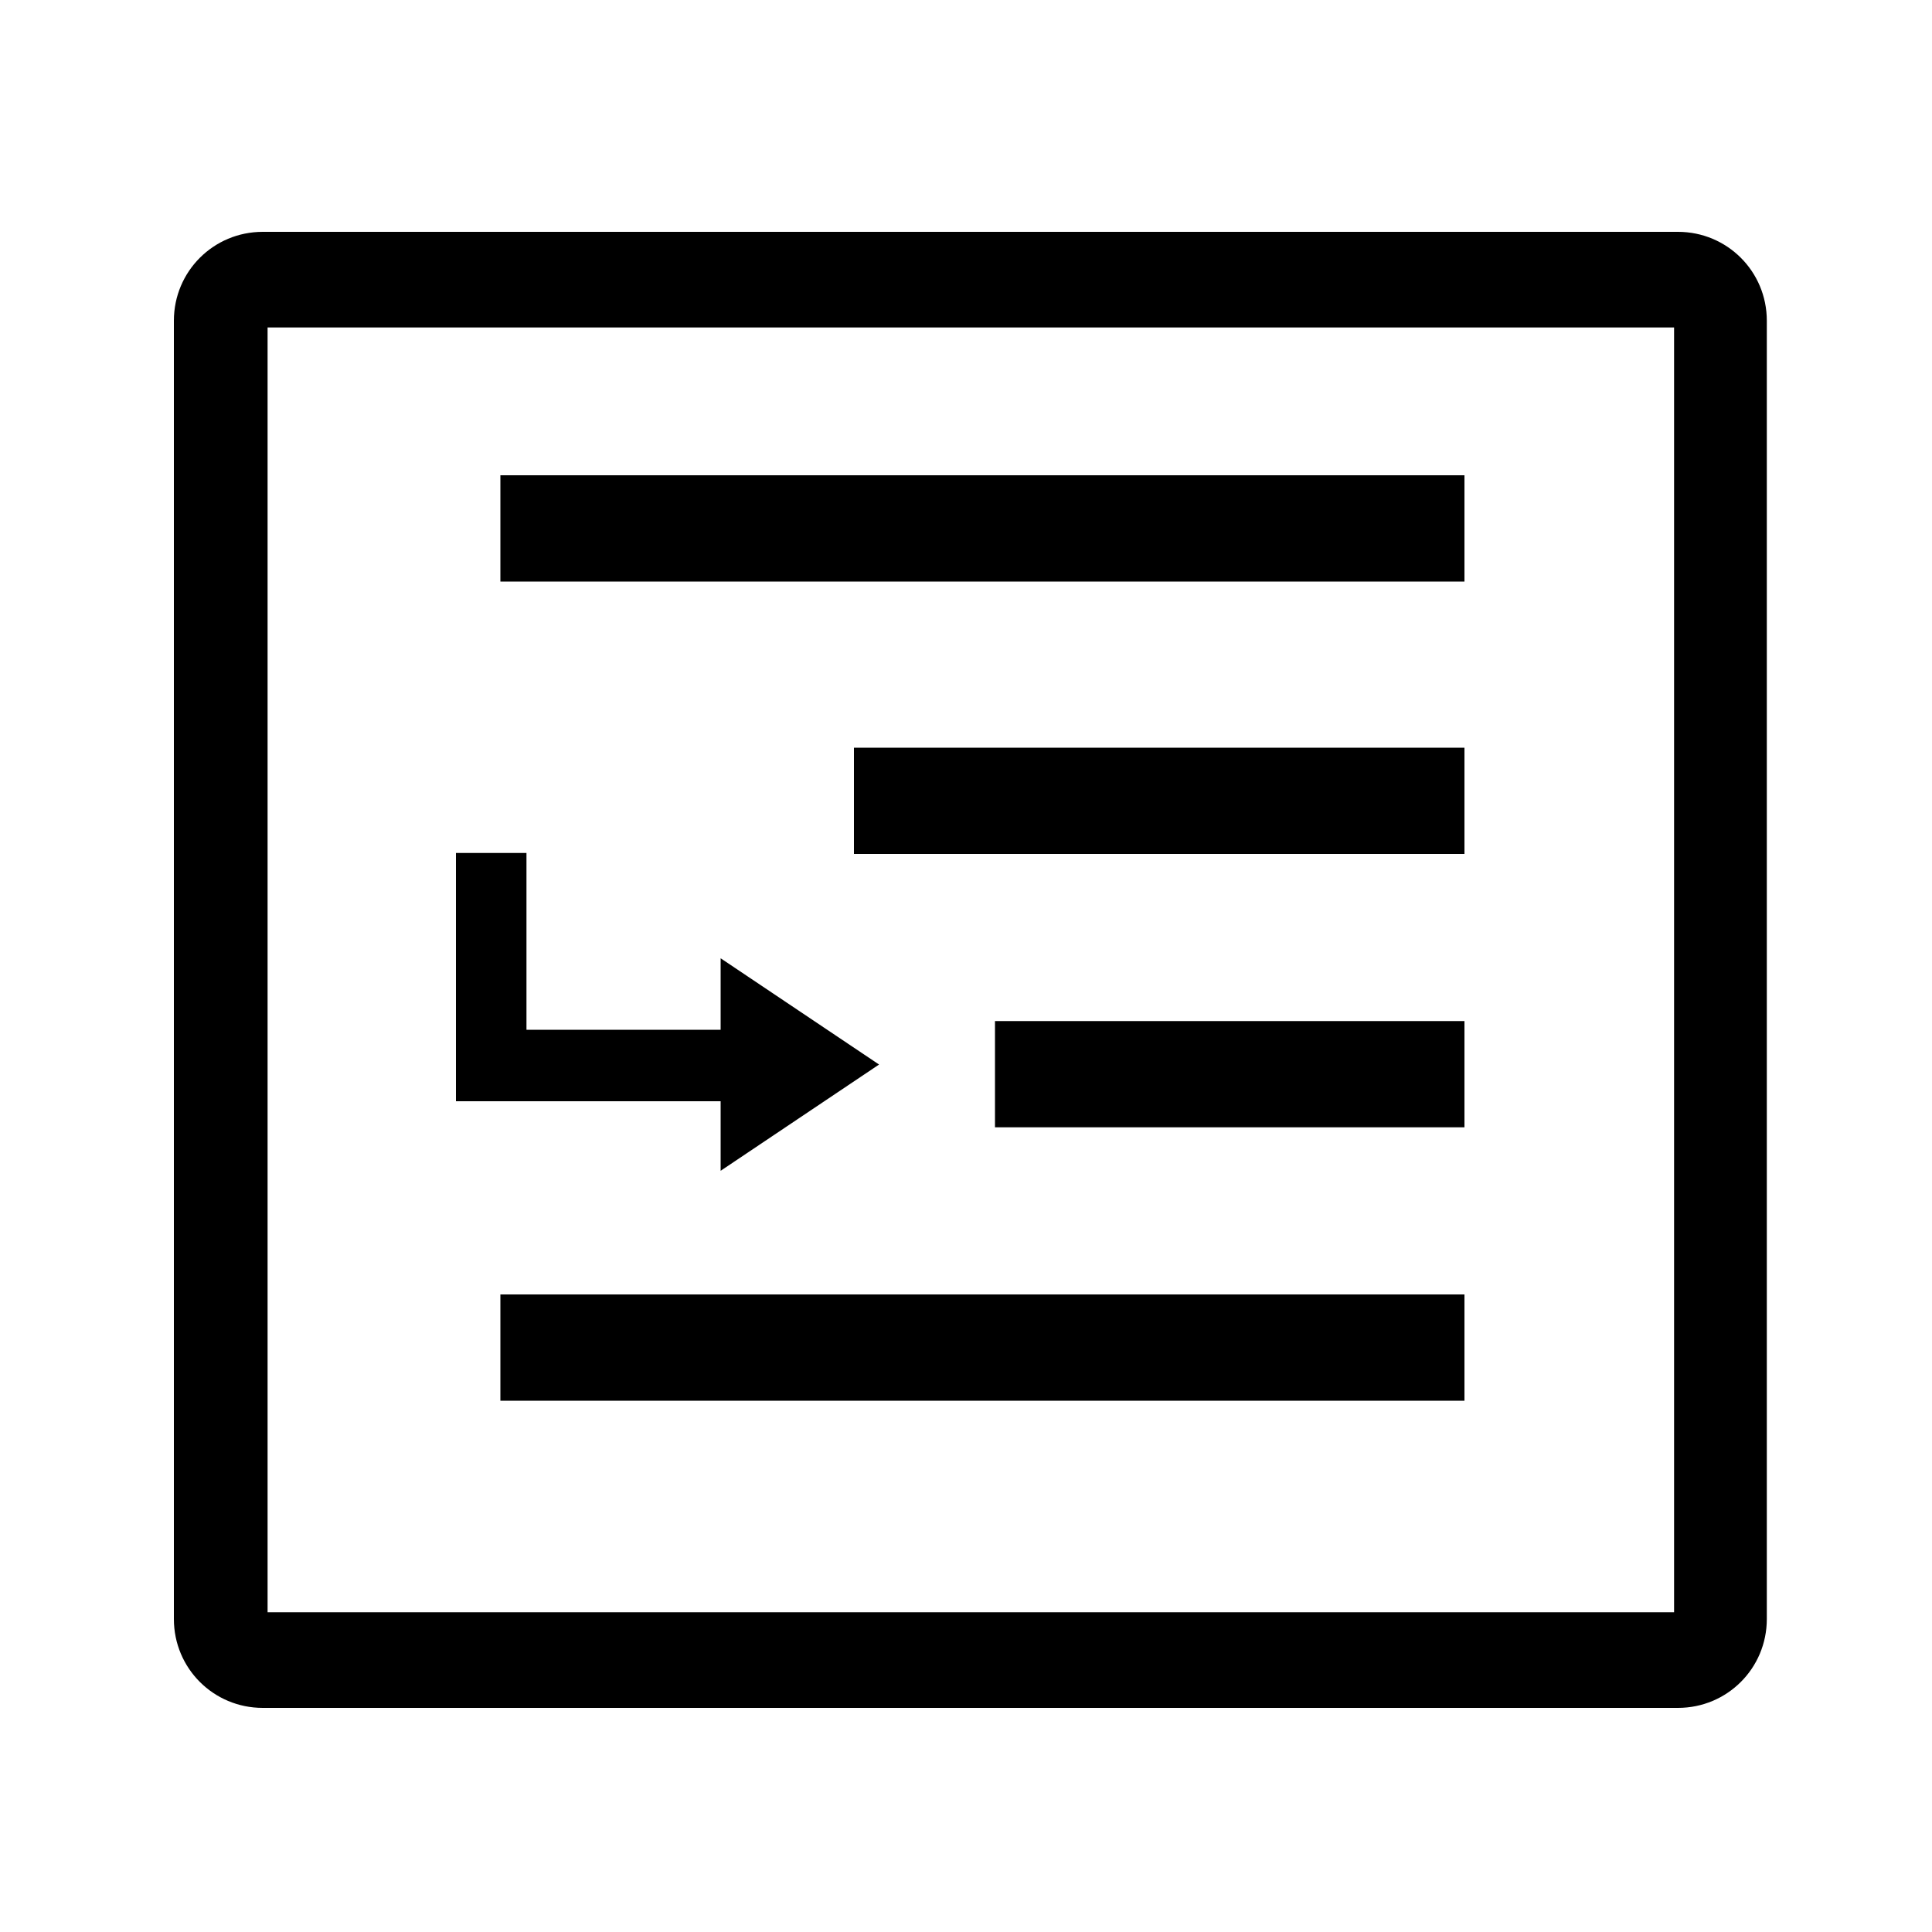 <?xml version="1.0" standalone="no"?><!DOCTYPE svg PUBLIC "-//W3C//DTD SVG 1.1//EN" "http://www.w3.org/Graphics/SVG/1.1/DTD/svg11.dtd"><svg t="1646115830703" class="icon" viewBox="0 0 1024 1024" version="1.1" xmlns="http://www.w3.org/2000/svg" p-id="3322" xmlns:xlink="http://www.w3.org/1999/xlink" width="200" height="200"><defs><style type="text/css"></style></defs><path d="M903.68 173.568h-778.24c9.216 0 16.384-7.168 16.384-16.384v713.728c0-9.216-7.168-16.384-16.384-16.384h778.24c-9.216 0-16.384 7.168-16.384 16.384V157.696c0 8.192 6.656 15.872 16.384 15.872z m32.768 684.544c0 26.112-20.992 47.104-47.104 47.104H139.264c-26.112 0-47.104-20.992-47.104-47.104V169.984c0-26.112 20.992-47.104 47.104-47.104h750.08c26.112 0 47.104 20.992 47.104 47.104v688.128z" p-id="3323"></path><path d="M381.952 552.96v-45.056l83.968 56.32-83.968 56.32V552.96zM241.664 452.096V583.68h140.288v-37.888H279.04V452.096h-37.376z m534.528-55.808H452.608v56.32h323.584v-56.32z m0 144.896H527.36v56.32h248.832v-56.32z m0-289.28H265.216v56.32h510.976v-56.32z m0 434.176H265.216v56.32h510.976v-56.32z" p-id="3324"></path></svg>